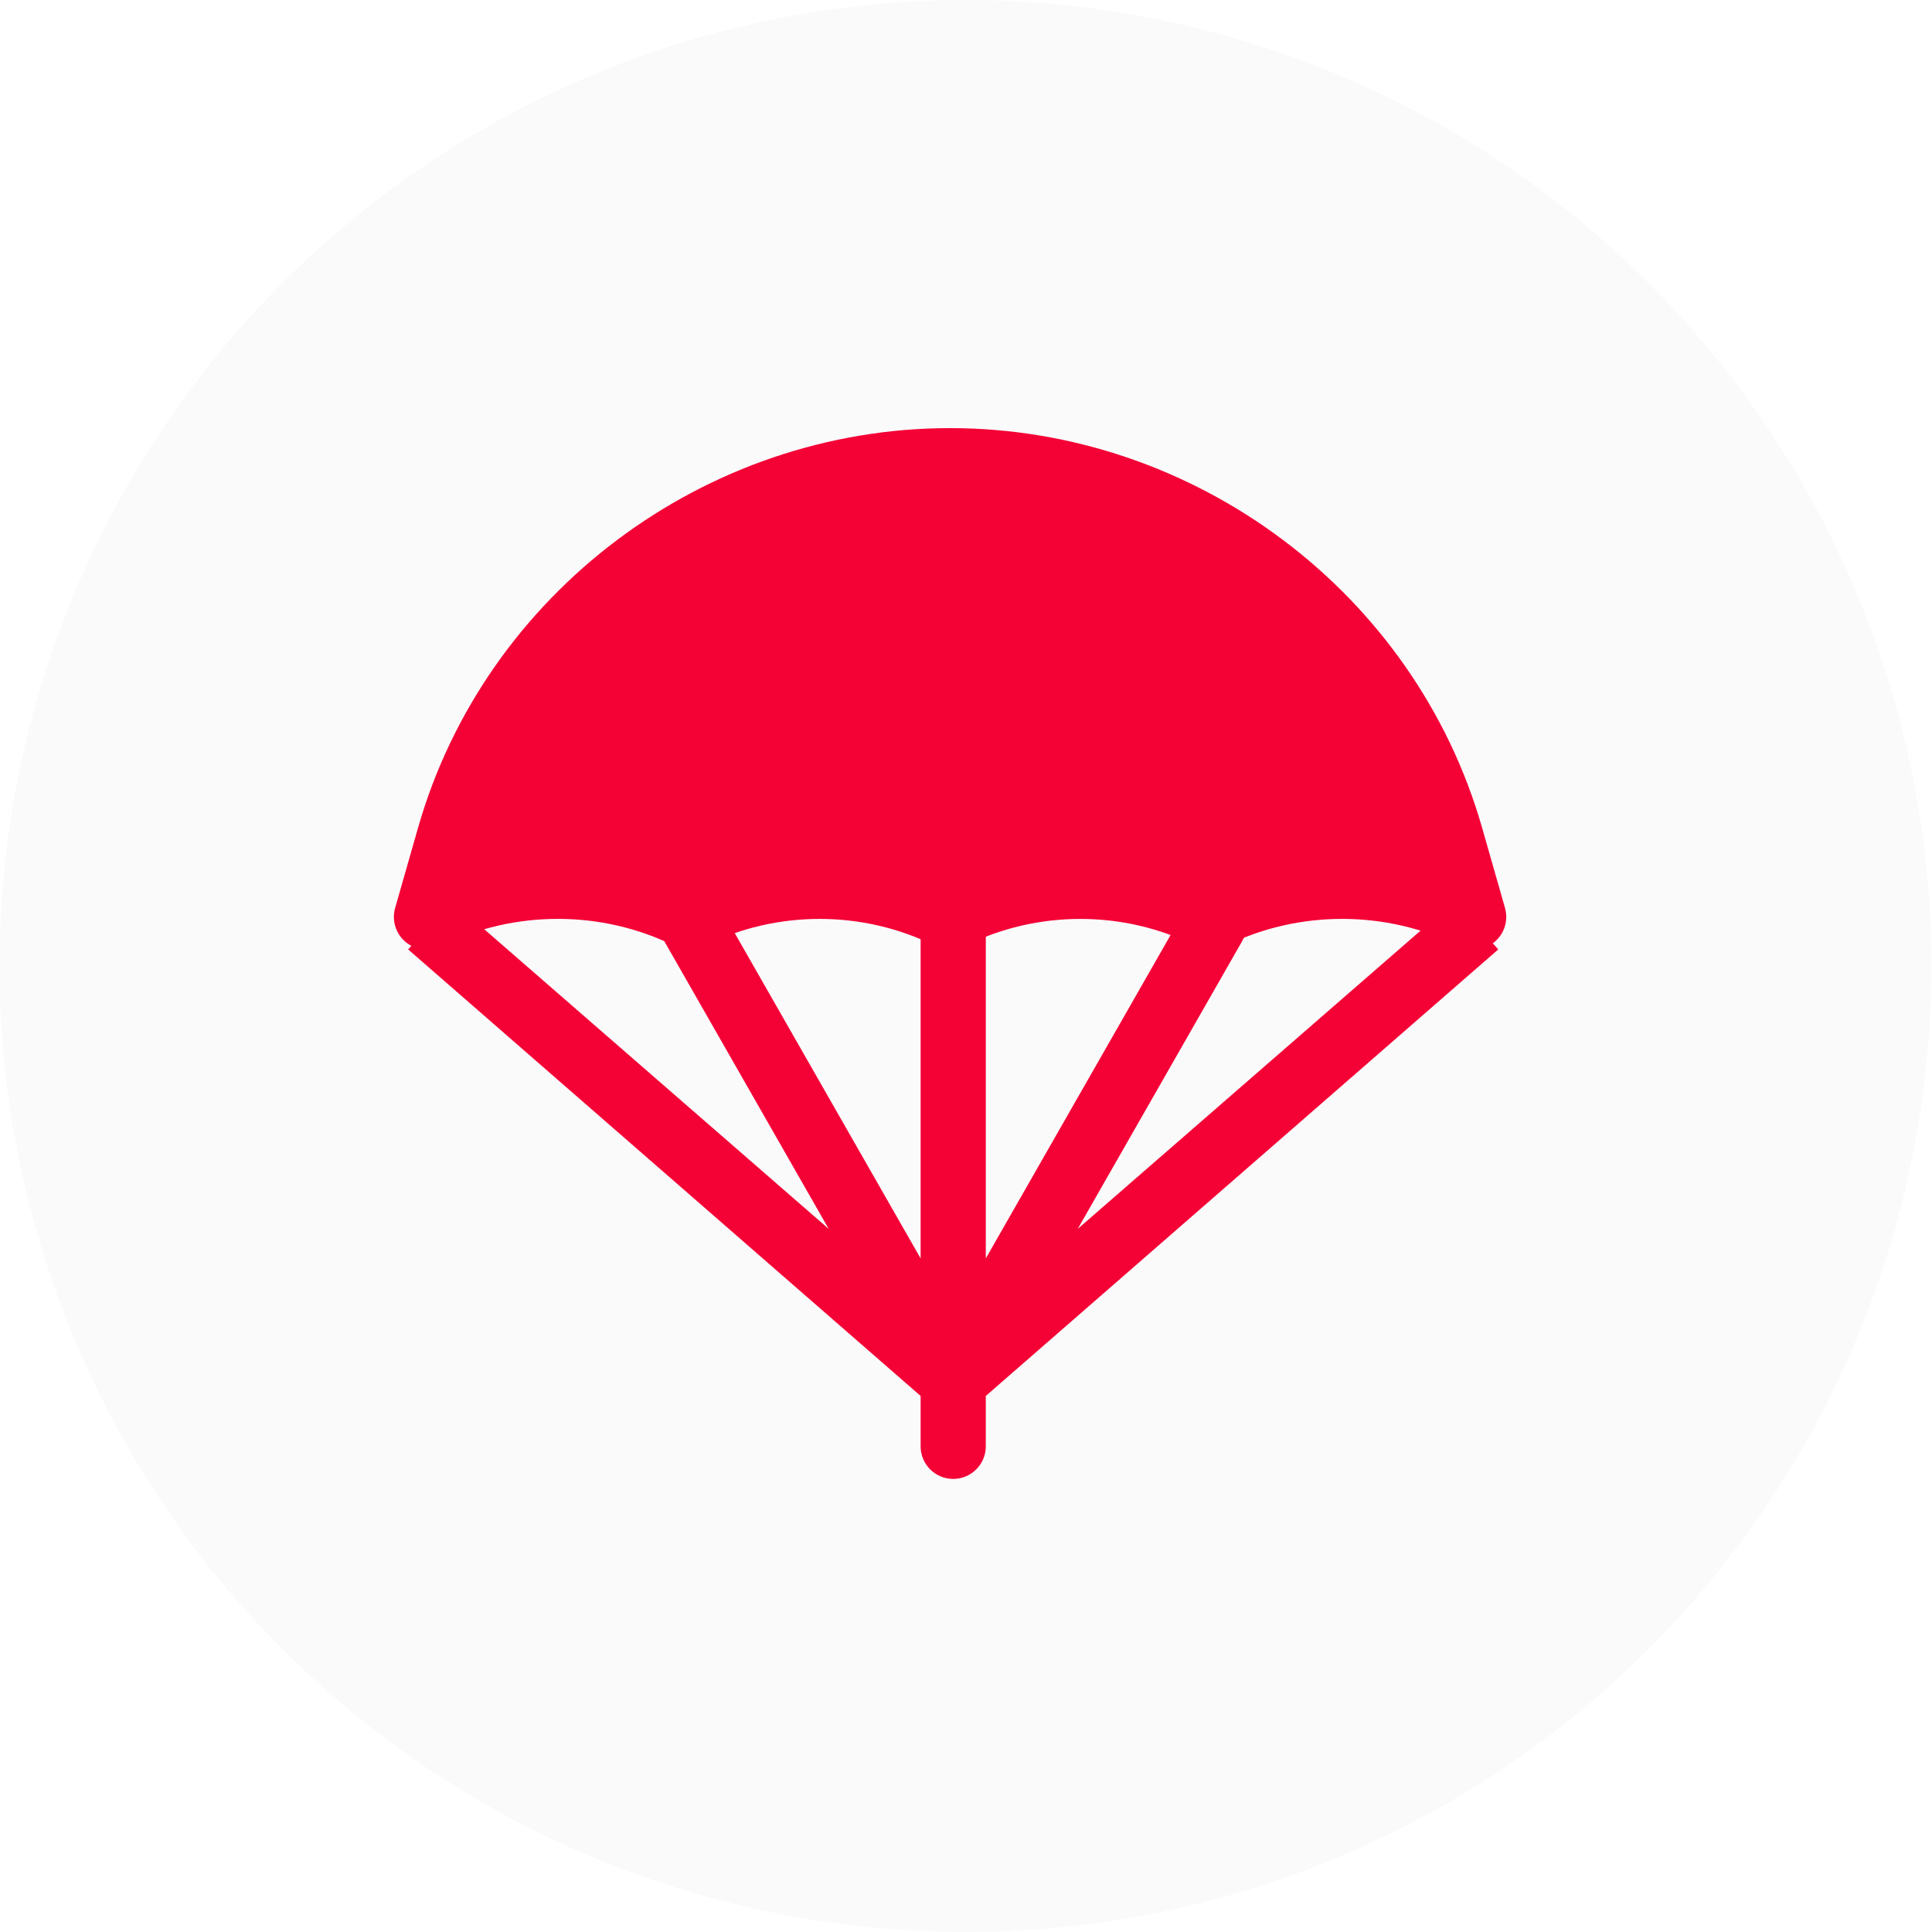 <?xml version="1.0" encoding="UTF-8" standalone="no"?>
<svg
   xmlns:dc="http://purl.org/dc/elements/1.1/"
   xmlns:cc="http://creativecommons.org/ns#"
   xmlns:rdf="http://www.w3.org/1999/02/22-rdf-syntax-ns#"
   xmlns:svg="http://www.w3.org/2000/svg"
   xmlns="http://www.w3.org/2000/svg"
   xmlns:sodipodi="http://sodipodi.sourceforge.net/DTD/sodipodi-0.dtd"
   xmlns:inkscape="http://www.inkscape.org/namespaces/inkscape"
   width="66"
   height="66"
   viewBox="0 0 66 66"
   fill="none"
   version="1.1"
   id="svg4"
   sodipodi:docname="ParacucheIcon.svg"
   inkscape:version="1.0.1 (3bc2e813f5, 2020-09-07)">
  <defs
     id="defs8" />
  <sodipodi:namedview
     pagecolor="#ffffff"
     bordercolor="#666666"
     borderopacity="1"
     objecttolerance="10"
     gridtolerance="10"
     guidetolerance="10"
     inkscape:pageopacity="0"
     inkscape:pageshadow="2"
     inkscape:window-width="1200"
     inkscape:window-height="1312"
     id="namedview6"
     showgrid="false"
     showguides="true"
     inkscape:guide-bbox="true"
     inkscape:zoom="9.4280904"
     inkscape:cx="32.057594"
     inkscape:cy="47.876392"
     inkscape:window-x="3591"
     inkscape:window-y="0"
     inkscape:window-maximized="0"
     inkscape:current-layer="svg4">
    <sodipodi:guide
       position="32.456,44.469"
       orientation="1,0"
       id="guide12" />
    <sodipodi:guide
       position="24.413,33.506"
       orientation="0,-1"
       id="guide14" />
  </sodipodi:namedview>
  <circle
     cx="32.981"
     cy="33"
     r="33"
     fill="#d0d0d0"
     fill-opacity="0.12"
     id="circle2" />
  <path
     d="m 51.414,31.019 -0.783,-2.741 c -2.297,-8.039 -9.814,-13.653 -18.175,-13.653 -8.361,0 -15.877,5.614 -18.175,13.653 l -0.783,2.741 c -0.121,0.424 0.021,0.881 0.36,1.162 0.339,0.281 0.813,0.334 1.209,0.139 2.474,-1.24 5.505,-1.239 7.983,-0.001 0.315,0.157 0.683,0.157 0.996,0 2.477,-1.237 5.436,-1.237 7.912,0 0.313,0.157 0.683,0.157 0.996,0 2.478,-1.237 5.434,-1.236 7.909,0.001 0.313,0.157 0.683,0.157 0.996,0 2.477,-1.239 5.508,-1.239 7.985,0 0.396,0.197 0.868,0.144 1.209,-0.139 0.339,-0.282 0.481,-0.738 0.36,-1.162 z"
     fill="#f40136"
     id="path2" />
  <path
     d="m 49.716,30.759 -12.899,11.221 5.618,-9.831 c 0.305,-0.534 0.12,-1.214 -0.414,-1.519 -0.534,-0.309 -1.214,-0.121 -1.519,0.414 l -6.826,11.946 v -11.395 c 0,-0.615 -0.498,-1.113 -1.113,-1.113 -0.615,0 -1.113,0.498 -1.113,1.113 v 11.395 l -6.826,-11.946 c -0.305,-0.535 -0.988,-0.723 -1.519,-0.414 -0.534,0.304 -0.72,0.985 -0.414,1.519 l 5.618,9.831 -12.899,-11.221 -1.466,1.676 17.506,15.253 v 1.721 c 0,0.615 0.498,1.113 1.113,1.113 0.615,0 1.113,-0.498 1.113,-1.113 v -1.721 l 17.506,-15.253 z"
     fill="#f40136"
     id="path2-4" />
</svg>
